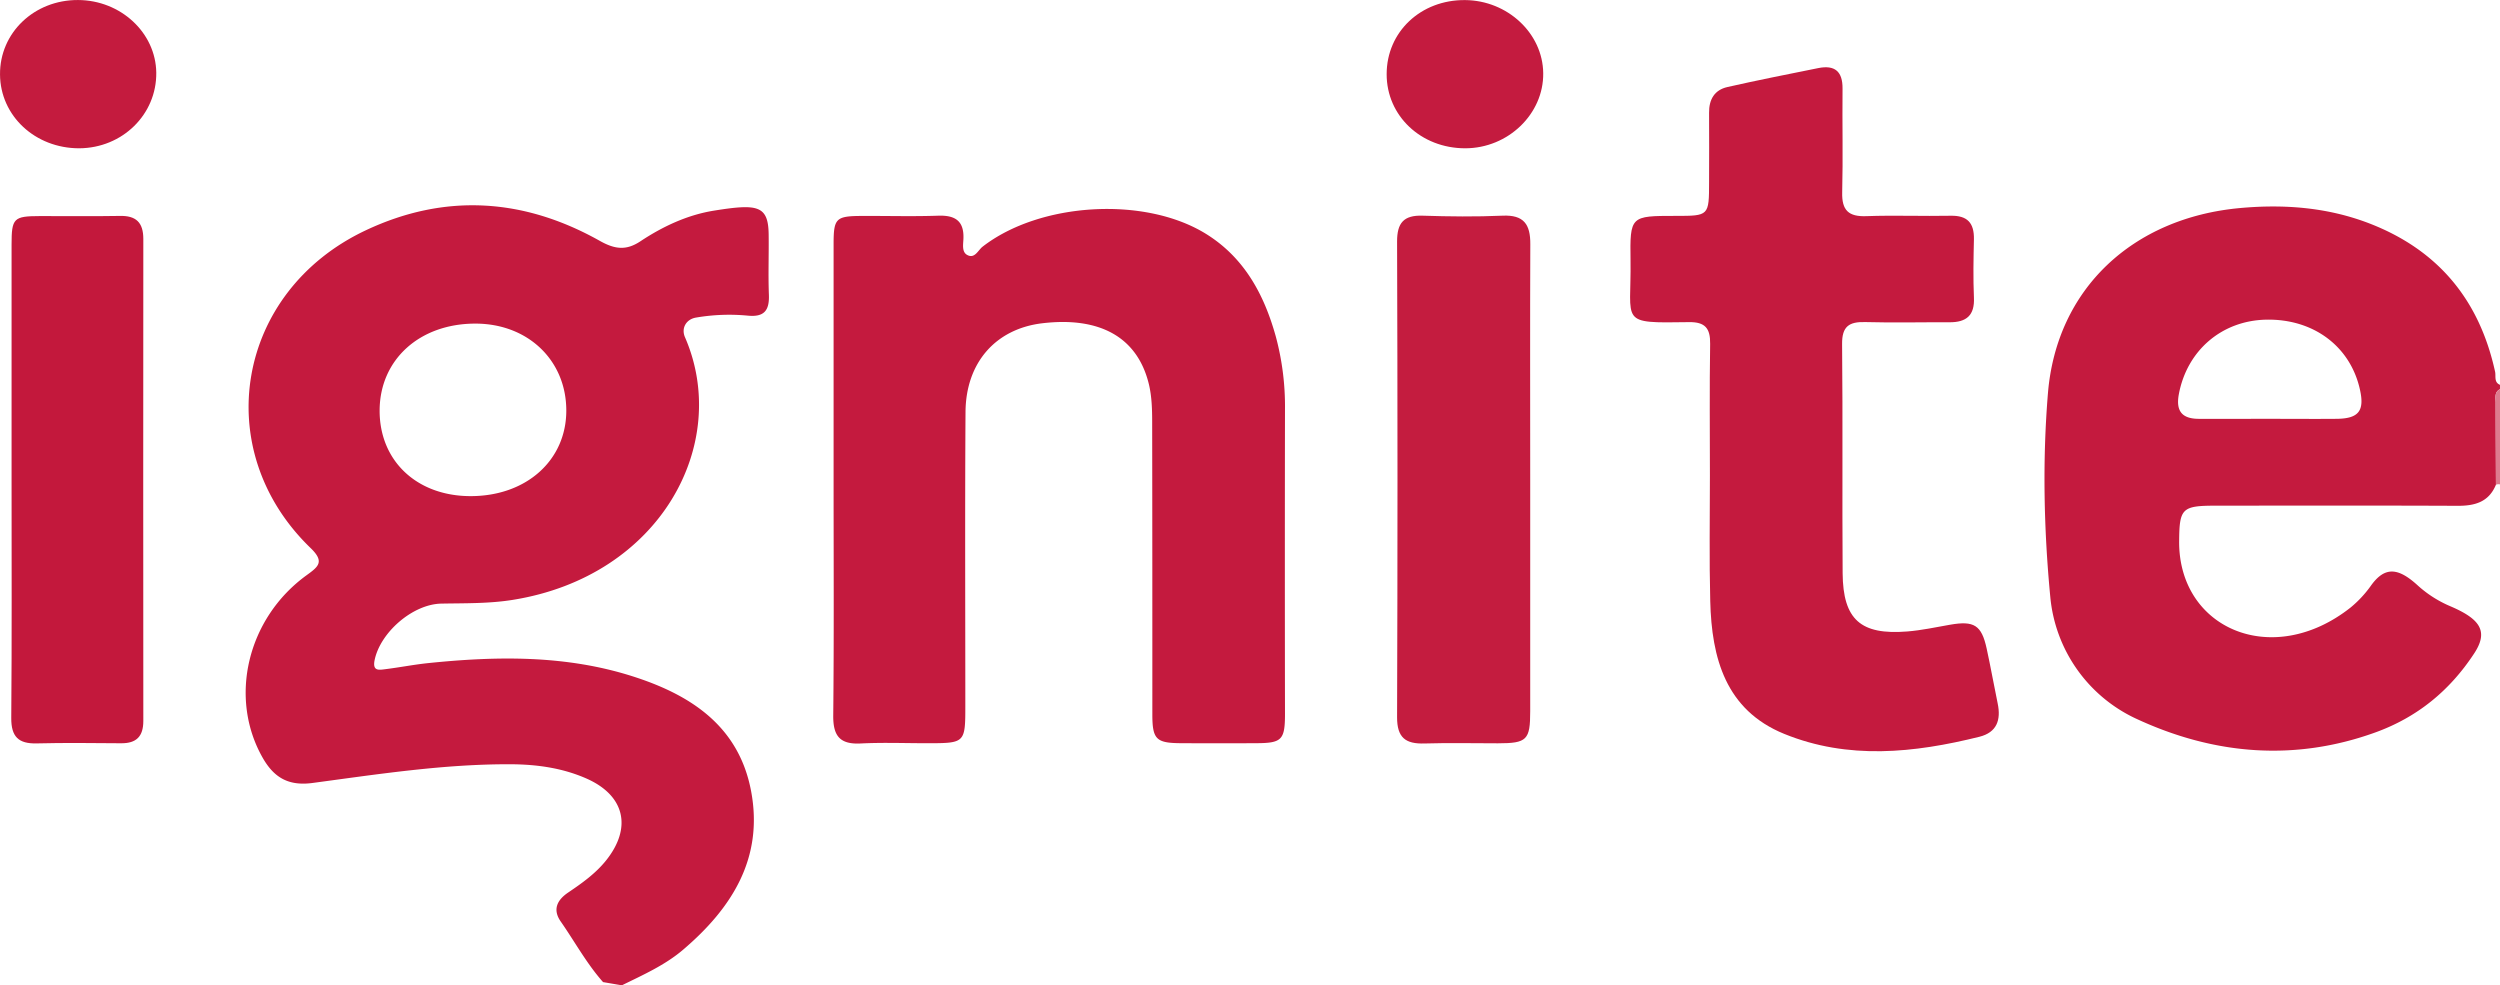<svg id="Layer_1" data-name="Layer 1" xmlns="http://www.w3.org/2000/svg" viewBox="0 0 1287.83 507.57"><defs><style>.cls-1{fill:#c41a3e;}.cls-2{fill:#dd7b8e;}.cls-3{fill:#c41c3f;}.cls-4{fill:#c3183c;}.cls-5{fill:#c41b3f;}.cls-6{fill:#c41b3e;}</style></defs><title>logo_red</title><path class="cls-1" d="M320.51,522.18l-9.68-1.66C302.37,511,296.27,499.7,289,489.28c-4.35-6.26-1.71-11.2,4-15,7.09-4.8,14-9.71,19.44-16.51,13.44-16.86,9.57-33.47-10.29-42.17-12.41-5.44-25.64-7.25-39.14-7.3-34.28-.11-68.08,5.13-101.9,9.65-12.33,1.64-19.78-2.79-25.56-12.87-17.68-30.88-8.11-71.89,22.51-94.12,6.09-4.41,9.48-6.92,2.15-14-52.55-50.65-38.44-132.22,28.38-163.71C229.45,114,270,116.71,309.12,138.67c7.92,4.46,13.7,5.06,21,.2,11.55-7.65,24.2-13.57,37.88-15.76,22.27-3.56,27.92-2.78,28.13,12.14.14,10.4-.28,20.81.12,31.2.31,8.05-2.37,11.62-10.93,10.75a101.28,101.28,0,0,0-26.58,1c-5.06.82-7.76,5.41-5.72,10.11,23.82,54.74-12.48,123.16-88.83,135.33-12.18,1.94-24.41,1.68-36.66,1.91-14.78.28-31.39,14.81-34.36,29-1.26,6,2.32,5.17,5.63,4.76,7.36-.92,14.66-2.36,22-3.12,35.3-3.63,70.51-4.17,104.81,6.67,30.15,9.53,55.15,25.62,61.48,59.29,6.48,34.44-9.83,60.21-35,81.66C342.74,511.79,331.5,516.77,320.51,522.18ZM245.17,181.31c-28.7-.06-49.23,18.41-49.44,44.48s19,44.25,46.54,44.39c28.89.15,49.69-18.39,49.62-44.2S272.11,181.37,245.17,181.31Z" transform="translate(-0.17 -14.61)"/><path class="cls-1" d="M1285.91,264.29c-3.68,9-10.93,10.93-19.84,10.88-41.58-.19-83.17-.1-124.75-.07-17.2,0-18.47,1.52-18.6,18.24-.37,45.17,48.06,66,88.28,34.25a58,58,0,0,0,10.69-11.53c7.09-9.73,13.9-9.07,24,.19a59.45,59.45,0,0,0,16.81,10.69c15.24,6.53,19.7,12.83,12.23,24.22-12.7,19.38-29.54,33.06-51.23,40.85-40.59,14.58-82.08,11.92-123.32-7.36a77,77,0,0,1-43.83-62.47c-3.33-34.66-4.09-70.18-1.22-105,4.43-53.75,43.64-90.35,99-95.4,22.76-2.07,45.19-.36,66.79,8,35.38,13.76,56.5,39.47,64.55,76.31.51,2.33-.68,5.41,2.52,6.77v2.23c-3,1.52-2.23,4.38-2.23,6.85C1285.77,236.08,1285.85,250.19,1285.91,264.29Zm-116.5-33.93c11.47,0,22.94.1,34.4,0s14.53-4.14,12-15.24c-5-22.2-24-36.33-48.24-35.84-22.93.46-40.79,15.9-45,38.36-1.65,8.79,1.67,12.69,10.24,12.73C1145,230.4,1157.2,230.36,1169.41,230.36Z" transform="translate(-0.17 -14.61)"/><path class="cls-2" d="M1285.91,264.29c-.06-14.1-.14-28.21-.14-42.32,0-2.47-.82-5.33,2.23-6.85v49l-1.06-.09Z" transform="translate(-0.17 -14.61)"/><path class="cls-1" d="M429.58,261.76q0-60.69,0-121.38c0-13.42,1.17-14.48,14.78-14.53,13-.06,26,.32,39-.13,8.77-.31,13.5,2.6,13.1,11.94-.12,2.87-.85,6.68,1.85,8.23,3.92,2.25,5.63-2.31,8-4.19,29.45-22.87,83.41-26.17,115-6.68,19.82,12.23,30.06,31.32,36.07,52.94a138.86,138.86,0,0,1,4.73,37.42q-.14,78.51,0,157c0,13.32-1.65,15-14.48,15.07q-19.49.11-39,0c-12.89-.06-14.84-1.94-14.85-14.83,0-50.12,0-100.23-.09-150.34,0-6.64-.17-13.49-1.73-19.89-5.87-24-25.12-34.77-54.82-31.26-23.94,2.83-39.43,20.14-39.6,45.72-.33,50.49-.1,101-.1,151.46,0,19-.18,19.15-19.43,19.16-11.51,0-23-.45-34.51.13-10.8.54-14.21-4-14.1-14.48C429.82,342.69,429.58,302.22,429.58,261.76Z" transform="translate(-0.17 -14.61)"/><path class="cls-1" d="M881,259.7c0-22.65-.24-45.3.12-67.94.13-8.08-2.63-11.34-10.91-11.21-36.5.54-29.62.68-30.1-31.73-.33-23-.06-23,23.2-23,17.24,0,17.24,0,17.26-17.48,0-11.88.11-23.76,0-35.64-.08-6.86,2.8-11.75,9.43-13.25,15.54-3.53,31.19-6.6,46.81-9.76,8.51-1.72,12.6,1.71,12.51,10.58-.18,17.82.27,35.65-.18,53.46-.23,9.21,3.26,12.57,12.44,12.23,14.46-.53,28.95.08,43.42-.21,8.62-.18,12.14,3.68,12,12.06-.23,10-.43,20.06,0,30.06.45,9.27-3.93,12.79-12.57,12.75-14.47-.06-29,.3-43.43-.1-8.32-.23-12,2.22-11.91,11.33.4,39.35,0,78.7.28,118.05.19,23.91,9.29,31.92,33.31,30,7.37-.59,14.66-2.19,22-3.47,12.38-2.17,16.24.17,18.87,12.22,2.06,9.42,3.73,18.92,5.69,28.35,1.77,8.49-.42,14.9-9.45,17.15-33.62,8.36-67.55,11.93-100.5-1.49-30.19-12.29-37.41-39.06-38.12-68.38C880.62,302.77,881,281.23,881,259.7Z" transform="translate(-0.17 -14.61)"/><path class="cls-3" d="M788.43,261.75q0,59.61,0,119.23c0,14.88-1.7,16.5-16.63,16.53-12.63,0-25.26-.29-37.88.09-9.69.29-14.1-3-14.07-13.51q.42-122.56,0-245.15c0-9.49,3.42-13.54,13.1-13.23,13.73.45,27.51.6,41.22,0,11-.52,14.36,4.51,14.31,14.62C788.31,180.77,788.43,221.26,788.43,261.75Z" transform="translate(-0.17 -14.61)"/><path class="cls-4" d="M6.13,262q0-60.67,0-121.37c0-13.66,1.06-14.67,14.5-14.71,13.73-.05,27.47.17,41.2-.08C70.26,125.63,74,129.2,74,137.71Q73.9,261.87,74,386c0,8-3.59,11.55-11.45,11.49-14.47-.1-29-.3-43.42.07-9.48.25-13.23-3.47-13.16-13.14C6.31,343.61,6.13,302.78,6.13,262Z" transform="translate(-0.17 -14.61)"/><path class="cls-5" d="M754.94,91c-22.78,0-40.5-16.72-40.46-38.2,0-21.78,17.59-38.35,40.41-38.15,21.86.18,40,17.12,40.24,37.63C795.41,73.28,777.05,91,754.94,91Z" transform="translate(-0.17 -14.61)"/><path class="cls-6" d="M40.94,91C18.29,91,.34,74.33.18,53,0,31.5,17.79,14.52,40.39,14.62c22,.1,40,16.85,40.28,37.39C80.92,73.56,63.23,90.9,40.94,91Z" transform="translate(-0.17 -14.61)"/></svg>